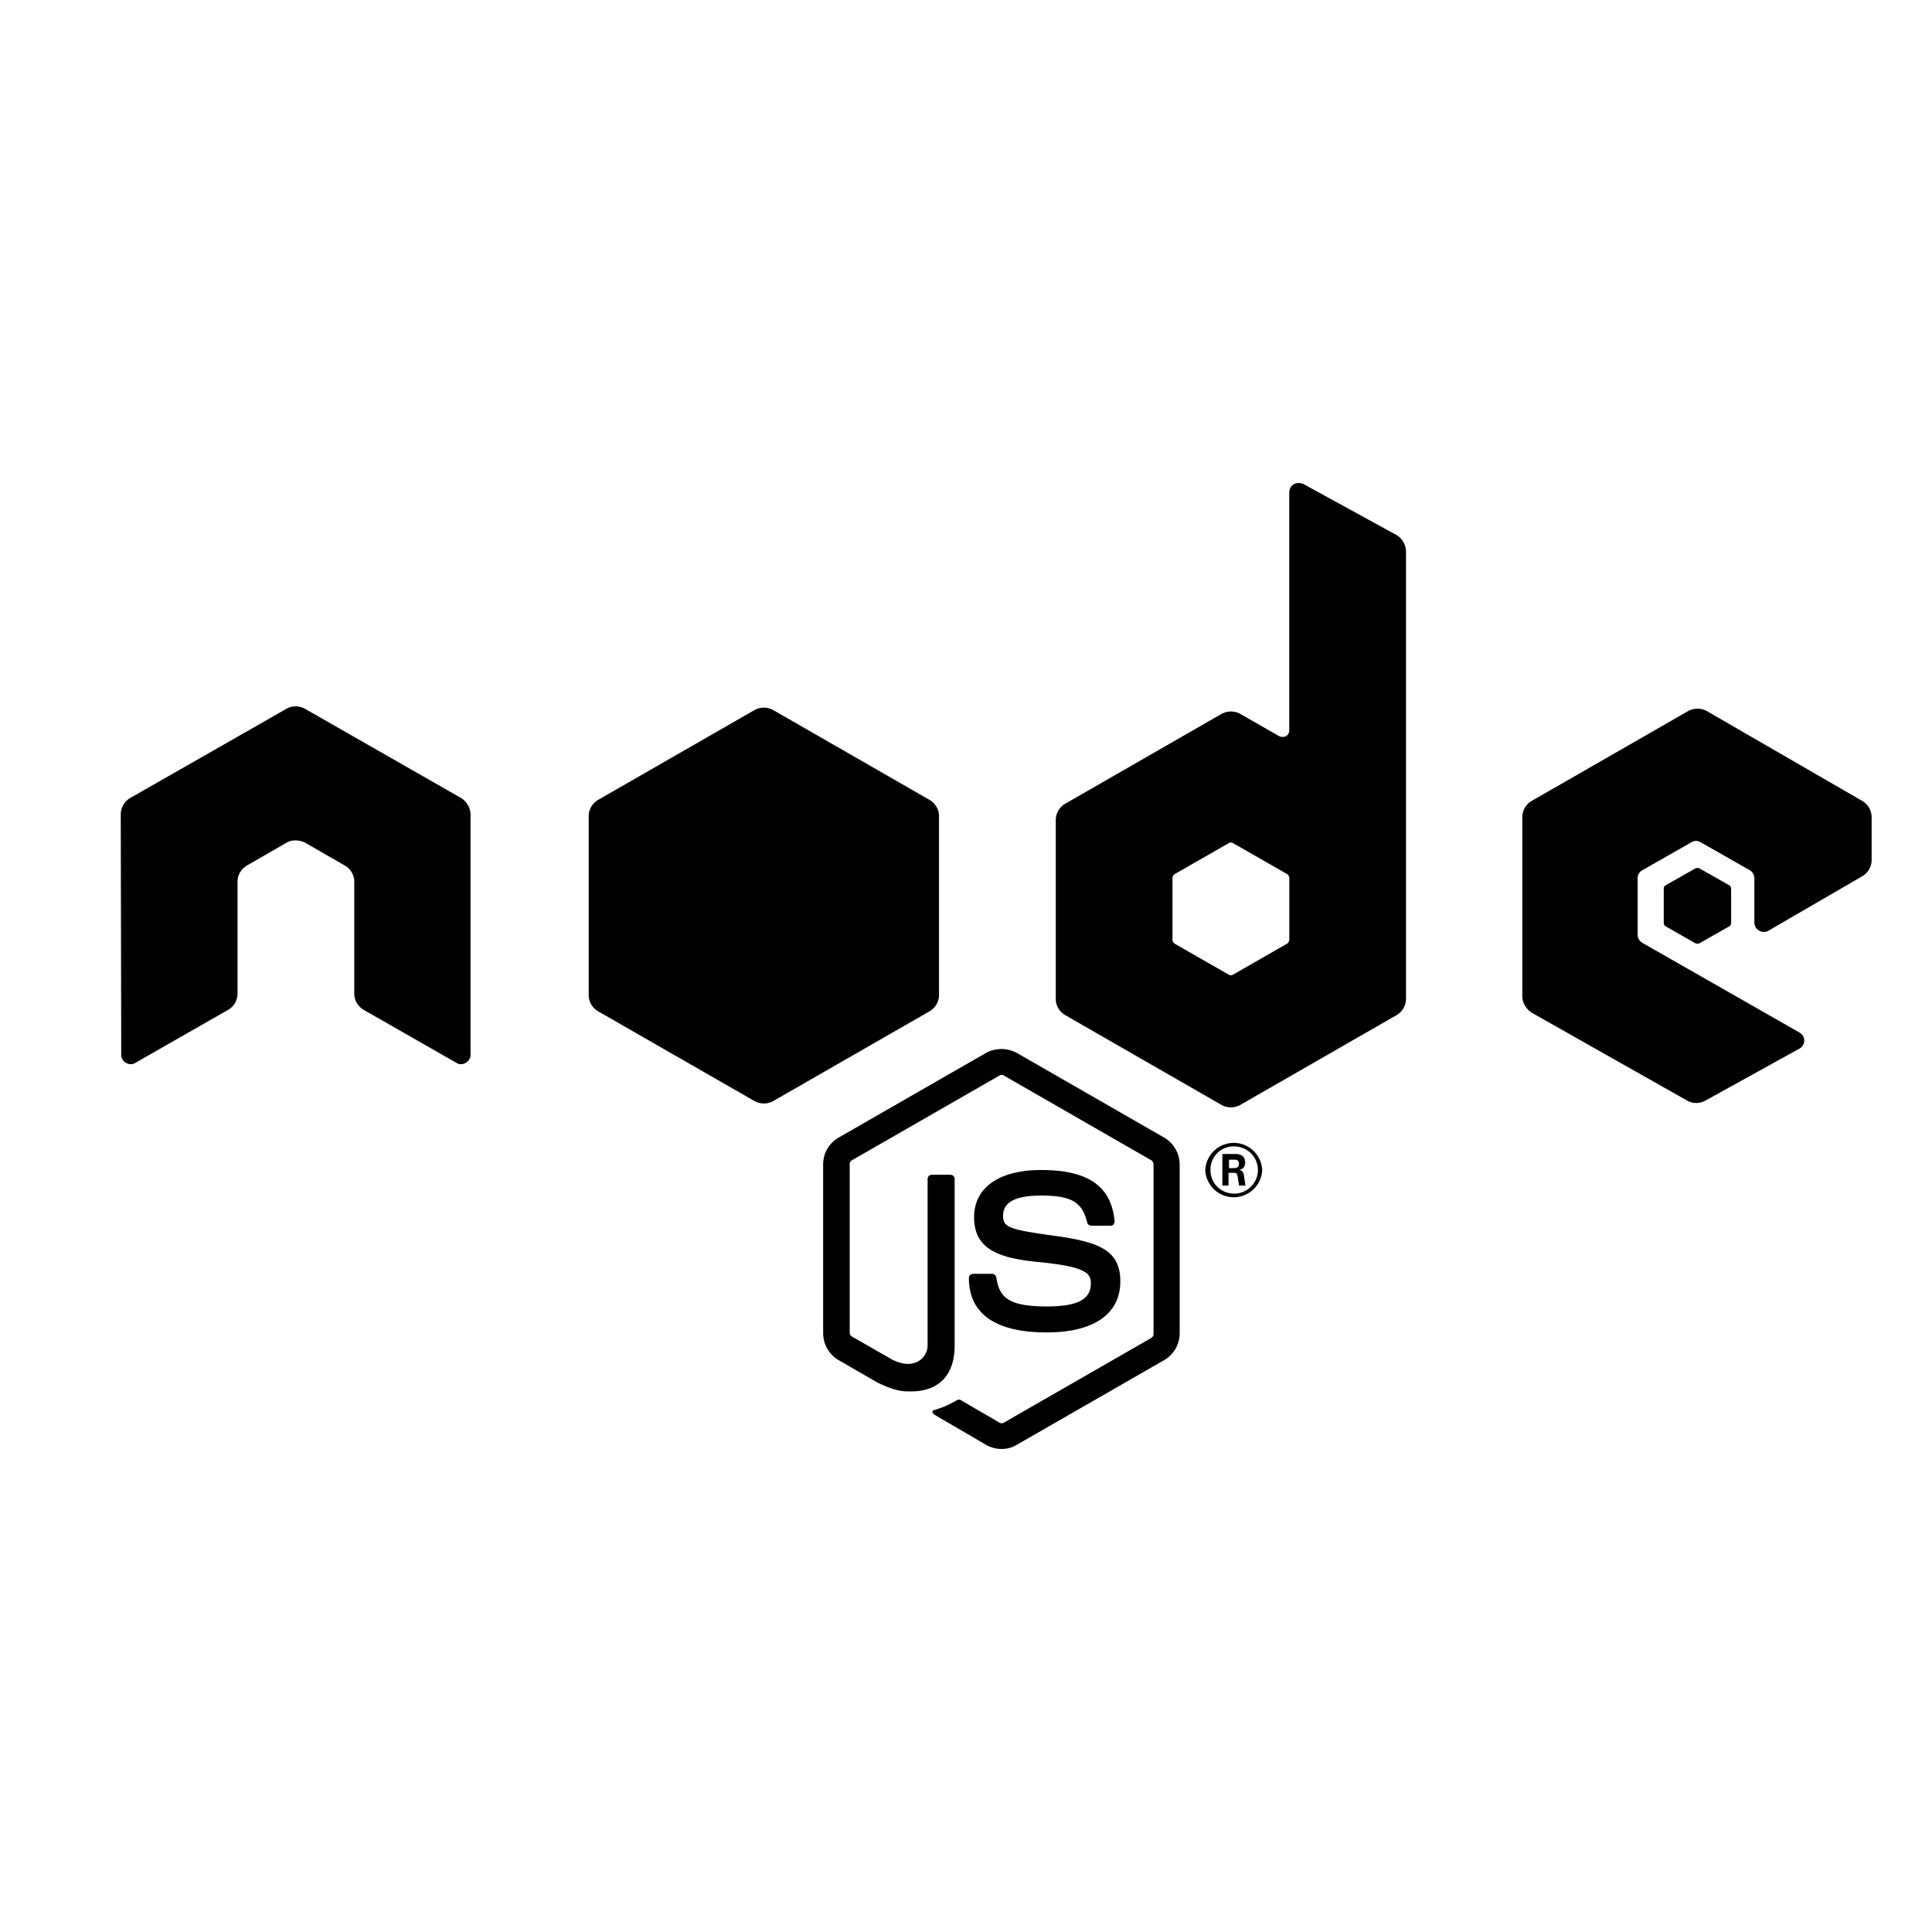 <svg width="32" height="32" viewBox="0 0 32 32" fill="none" xmlns="http://www.w3.org/2000/svg"><path fill="#fff" d="M0 0h32v32H0z"/><path fill-rule="evenodd" clip-rule="evenodd" d="M7.794 13.49a.335.335 0 00-.158-.273L5.05 11.739a.321.321 0 00-.141-.039h-.024a.295.295 0 00-.141.04l-2.587 1.477A.315.315 0 002 13.49l.008 3.98c0 .055.031.11.078.133.048.031.11.031.158 0l1.533-.876a.312.312 0 00.157-.266v-1.86c0-.11.063-.212.157-.266l.653-.376a.278.278 0 01.157-.039.36.36 0 01.157.04l.652.375a.312.312 0 01.158.265v1.861c0 .11.063.211.157.266l1.533.876c.047.031.11.031.157 0a.151.151 0 00.079-.133v-3.98zM21.59 8.018a.184.184 0 00-.157 0 .161.161 0 00-.079.132v3.95a.108.108 0 01-.055.094.135.135 0 01-.11 0l-.644-.368a.321.321 0 00-.315 0l-2.586 1.486a.312.312 0 00-.157.265v2.971c0 .11.063.211.157.266L20.23 18.3a.322.322 0 00.315 0l2.586-1.486a.312.312 0 00.157-.266V9.136a.325.325 0 00-.157-.274l-1.54-.844zm-.236 7.544a.082.082 0 01-.039.07l-.888.509a.071.071 0 01-.079 0l-.888-.508a.082.082 0 01-.04-.07v-1.017a.08.08 0 01.04-.07l.888-.509a.071.071 0 01.079 0l.888.508c.024.016.04.04.04.07v1.017zm9.489-1.048A.312.312 0 0031 14.25v-.72a.312.312 0 00-.157-.265l-2.57-1.486a.321.321 0 00-.315 0l-2.587 1.486a.312.312 0 00-.157.265v2.97c0 .11.063.212.157.274l2.571 1.454a.307.307 0 00.307 0l1.556-.86a.151.151 0 00.079-.133.151.151 0 00-.079-.133l-2.602-1.485a.161.161 0 01-.079-.133v-.938a.15.15 0 01.08-.133l.809-.461a.143.143 0 01.157 0l.81.46a.161.161 0 01.078.134v.735c0 .054.032.11.079.133.047.03.11.03.157 0l1.549-.9zm-18.348-2.752a.322.322 0 01.314 0l2.586 1.486a.312.312 0 01.158.266v2.97c0 .11-.063.212-.158.267l-2.586 1.485a.322.322 0 01-.314 0l-2.587-1.485a.312.312 0 01-.157-.266v-2.971c0-.11.063-.211.157-.266l2.587-1.486z" fill="#000"/><path fill-rule="evenodd" clip-rule="evenodd" d="M28.084 14.382a.087.087 0 01.062 0l.496.281a.066.066 0 01.031.055v.57c0 .024-.008.04-.031.055l-.496.282a.087.087 0 01-.063 0l-.495-.282a.066.066 0 01-.031-.054v-.571c0-.024.008-.04.031-.055l.495-.281z" fill="#000"/><path d="M16.59 24a.518.518 0 01-.259-.07l-.818-.477c-.117-.07-.063-.094-.023-.102.165-.055.196-.07.37-.164.015-.008.039-.008.062.008l.63.367a.072.072 0 00.078 0l2.437-1.4c.023-.015.039-.038.039-.062v-2.814a.082.082 0 00-.04-.07l-2.436-1.4a.071.071 0 00-.079 0l-2.437 1.4c-.024.015-.04.038-.04.062v2.799c0 .023.017.054.04.062l.668.383c.362.18.582-.03.582-.242v-2.752c0-.04.031-.07.07-.07h.307c.04 0 .071.03.071.07v2.76c0 .485-.26.758-.723.758-.142 0-.252 0-.558-.148l-.637-.368a.518.518 0 01-.26-.446v-2.798c0-.18.095-.352.26-.446l2.437-1.4a.538.538 0 01.511 0l2.437 1.4a.52.52 0 01.26.446v2.798c0 .18-.095.352-.26.446l-2.437 1.4a.49.49 0 01-.252.07z" fill="#000"/><path d="M17.337 22.069c-1.069 0-1.289-.485-1.289-.9a.07.07 0 01.07-.07h.315c.032 0 .063.024.07.063.048.32.19.477.834.477.511 0 .731-.117.731-.383 0-.157-.063-.274-.857-.352-.668-.063-1.077-.211-1.077-.743 0-.492.417-.782 1.109-.782.778 0 1.163.266 1.218.845 0 .023-.008.039-.015.055a.071.071 0 01-.055.023h-.315a.076.076 0 01-.07-.055c-.08-.336-.26-.445-.763-.445-.558 0-.629.195-.629.336 0 .18.079.226.833.328.747.102 1.109.235 1.109.758 0 .54-.44.845-1.219.845zm3.569-2.689a.472.472 0 01-.943 0 .472.472 0 01.943 0zm-.857 0c0 .218.173.39.393.39.22 0 .393-.18.393-.39 0-.22-.18-.392-.393-.392a.383.383 0 00-.393.391zm.213-.266h.18c.063 0 .181 0 .181.14 0 .094-.063.118-.102.125.07.008.079.055.086.118.008.039.016.117.024.14h-.11c0-.023-.024-.156-.024-.164-.008-.031-.015-.047-.055-.047h-.094v.211h-.102v-.523h.016zm.102.234h.078c.071 0 .079-.047.079-.07 0-.07-.047-.07-.079-.07h-.086v.14h.008z" fill="#000"/></svg>